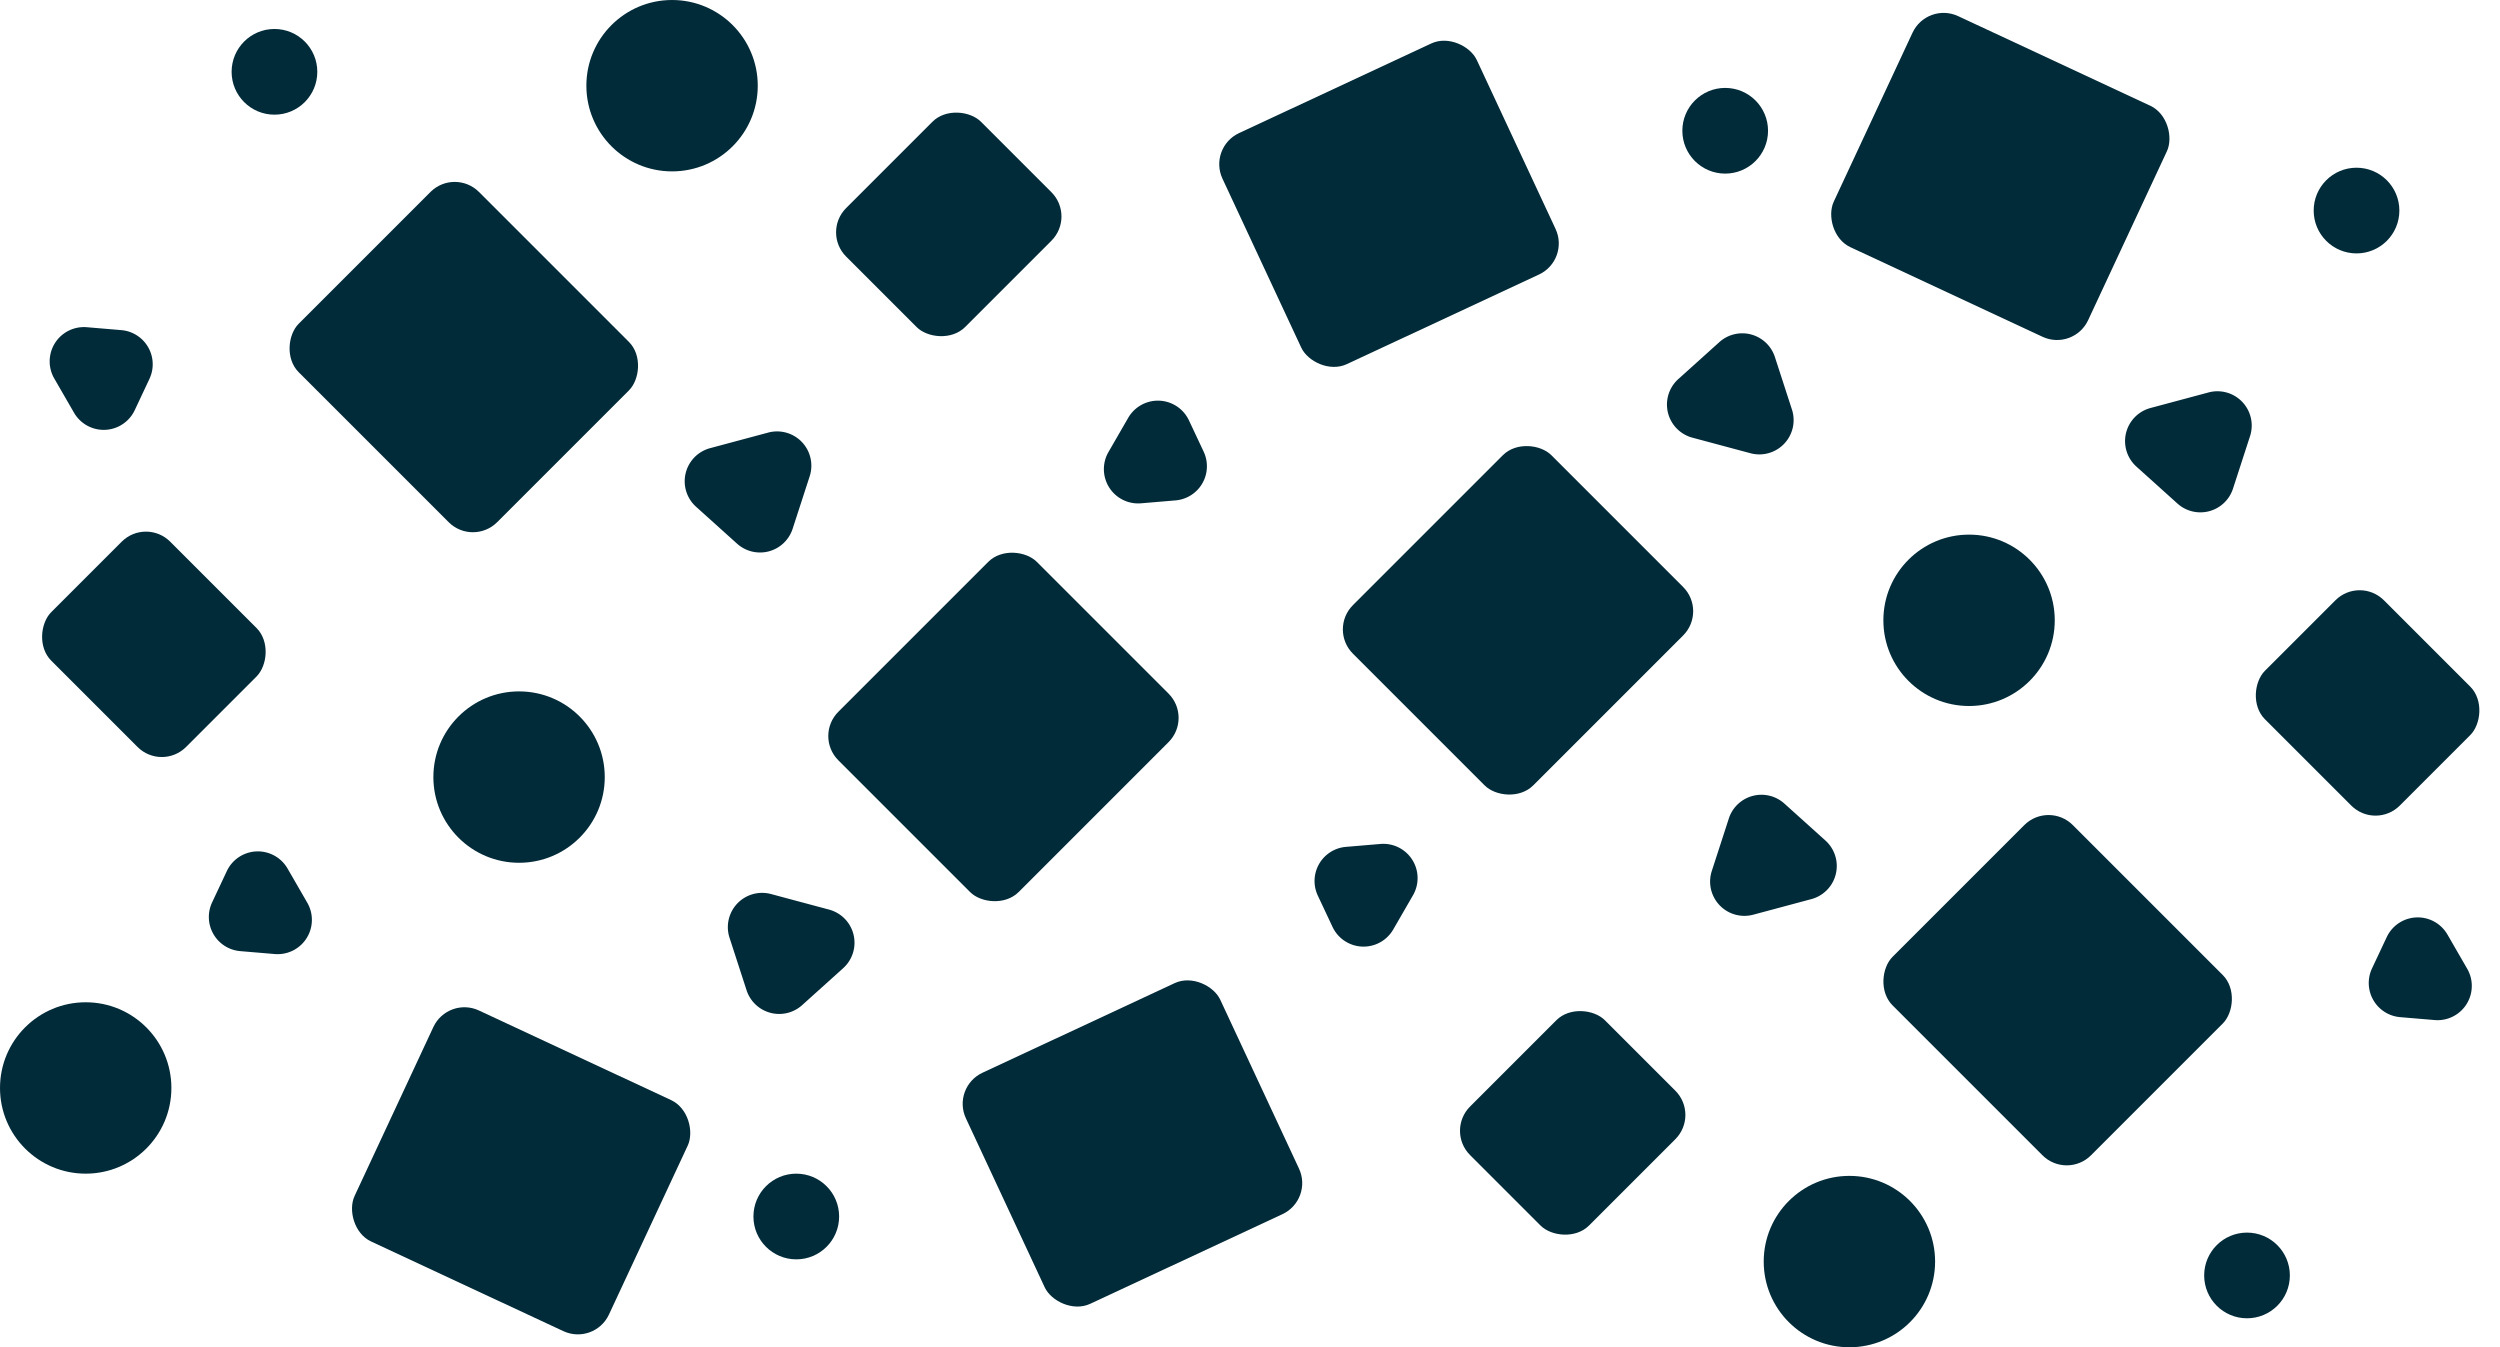 <svg xmlns="http://www.w3.org/2000/svg" width="1166.936" height="628.871" viewBox="0 0 1166.936 628.871"><defs><style>.a{fill:#022b3a;}</style></defs><g transform="translate(-431.608 -1297.809)"><g transform="translate(-13.262 1256.932)"><ellipse class="a" cx="20" cy="20" rx="20" ry="20" transform="translate(1230.146 81.913)"/><ellipse class="a" cx="20" cy="20" rx="20" ry="20" transform="translate(1524.835 119.162)"/><rect class="a" width="131" height="119" rx="16" transform="translate(1344.354 41.637) rotate(25)"/><rect class="a" width="131" height="119" rx="16" transform="translate(1008.719 109.765) rotate(-25)"/><rect class="a" width="89" height="78.535" rx="16" transform="translate(828.502 149.318) rotate(-45)"/><ellipse class="a" cx="40" cy="40" rx="40" ry="40" transform="translate(718.573 40.877)"/><circle class="a" cx="20" cy="20" r="20" transform="translate(552.979 54.402)"/><path class="a" d="M26.706,18.886a16,16,0,0,1,26.271,0L62.2,32.147A16,16,0,0,1,49.065,57.282H30.618A16,16,0,0,1,17.483,32.147Z" transform="translate(504.499 162.398) rotate(60)"/><rect class="a" width="131" height="119" rx="16" transform="translate(657.125 119.162) rotate(45)"/><rect class="a" width="89" height="78.535" rx="16" transform="translate(512.997 282.402) rotate(45)"/><path class="a" d="M30.08,20.669a16,16,0,0,1,26.839,0L70.955,42.287A16,16,0,0,1,57.535,67H29.465a16,16,0,0,1-13.42-24.713Z" transform="matrix(-0.966, 0.259, -0.259, -0.966, 849.261, 299.885)"/><path class="a" d="M30.08,20.669a16,16,0,0,1,26.839,0L70.955,42.287A16,16,0,0,1,57.535,67H29.465a16,16,0,0,1-13.42-24.713Z" transform="matrix(-0.966, 0.259, -0.259, -0.966, 1521.585, 281.146)"/><path class="a" d="M26.706,18.886a16,16,0,0,1,26.271,0L62.2,32.147A16,16,0,0,1,49.064,57.282H30.618A16,16,0,0,1,17.483,32.147Z" transform="translate(1036.416 238.016) rotate(120)"/><circle class="a" cx="40" cy="40" r="40" transform="translate(1323.979 290.424)"/><path class="a" d="M30.08,20.669a16,16,0,0,1,26.839,0L70.955,42.287A16,16,0,0,1,57.535,67H29.465a16,16,0,0,1-13.42-24.713Z" transform="matrix(0.966, 0.259, -0.259, 0.966, 1223.715, 172.812)"/><rect class="a" width="131" height="119" rx="16" transform="translate(1065.055 334.667) rotate(-45)"/></g><g transform="translate(2053.436 1967.557) rotate(180)"><ellipse class="a" cx="20" cy="20" rx="20" ry="20" transform="translate(1230.146 81.913)"/><rect class="a" width="131" height="119" rx="16" transform="translate(1344.354 41.637) rotate(25)"/><rect class="a" width="131" height="119" rx="16" transform="translate(1008.719 109.765) rotate(-25)"/><rect class="a" width="89" height="78.535" rx="16" transform="translate(828.502 149.318) rotate(-45)"/><ellipse class="a" cx="40" cy="40" rx="40" ry="40" transform="translate(718.573 40.877)"/><ellipse class="a" cx="40" cy="40" rx="40" ry="40" transform="translate(1541.827 121.913)"/><circle class="a" cx="20" cy="20" r="20" transform="translate(552.979 54.402)"/><path class="a" d="M26.706,18.886a16,16,0,0,1,26.271,0L62.2,32.147A16,16,0,0,1,49.065,57.282H30.618A16,16,0,0,1,17.483,32.147Z" transform="translate(504.499 162.398) rotate(60)"/><path class="a" d="M26.706,18.886a16,16,0,0,1,26.271,0L62.2,32.147A16,16,0,0,1,49.065,57.282H30.618A16,16,0,0,1,17.483,32.147Z" transform="translate(1512.688 193.212) rotate(60)"/><rect class="a" width="131" height="119" rx="16" transform="translate(657.125 119.162) rotate(45)"/><rect class="a" width="89" height="78.535" rx="16" transform="translate(512.997 282.402) rotate(45)"/><path class="a" d="M30.08,20.669a16,16,0,0,1,26.839,0L70.955,42.287A16,16,0,0,1,57.535,67H29.465a16,16,0,0,1-13.42-24.713Z" transform="matrix(-0.966, 0.259, -0.259, -0.966, 849.261, 299.885)"/><path class="a" d="M26.706,18.886a16,16,0,0,1,26.271,0L62.2,32.147A16,16,0,0,1,49.064,57.282H30.618A16,16,0,0,1,17.483,32.147Z" transform="translate(1036.416 238.016) rotate(120)"/><circle class="a" cx="40" cy="40" r="40" transform="translate(1339.54 267.023)"/><path class="a" d="M30.08,20.669a16,16,0,0,1,26.839,0L70.955,42.287A16,16,0,0,1,57.535,67H29.465a16,16,0,0,1-13.42-24.713Z" transform="matrix(0.966, 0.259, -0.259, 0.966, 1223.715, 172.812)"/><rect class="a" width="131" height="119" rx="16" transform="translate(1065.055 334.667) rotate(-45)"/></g></g></svg>